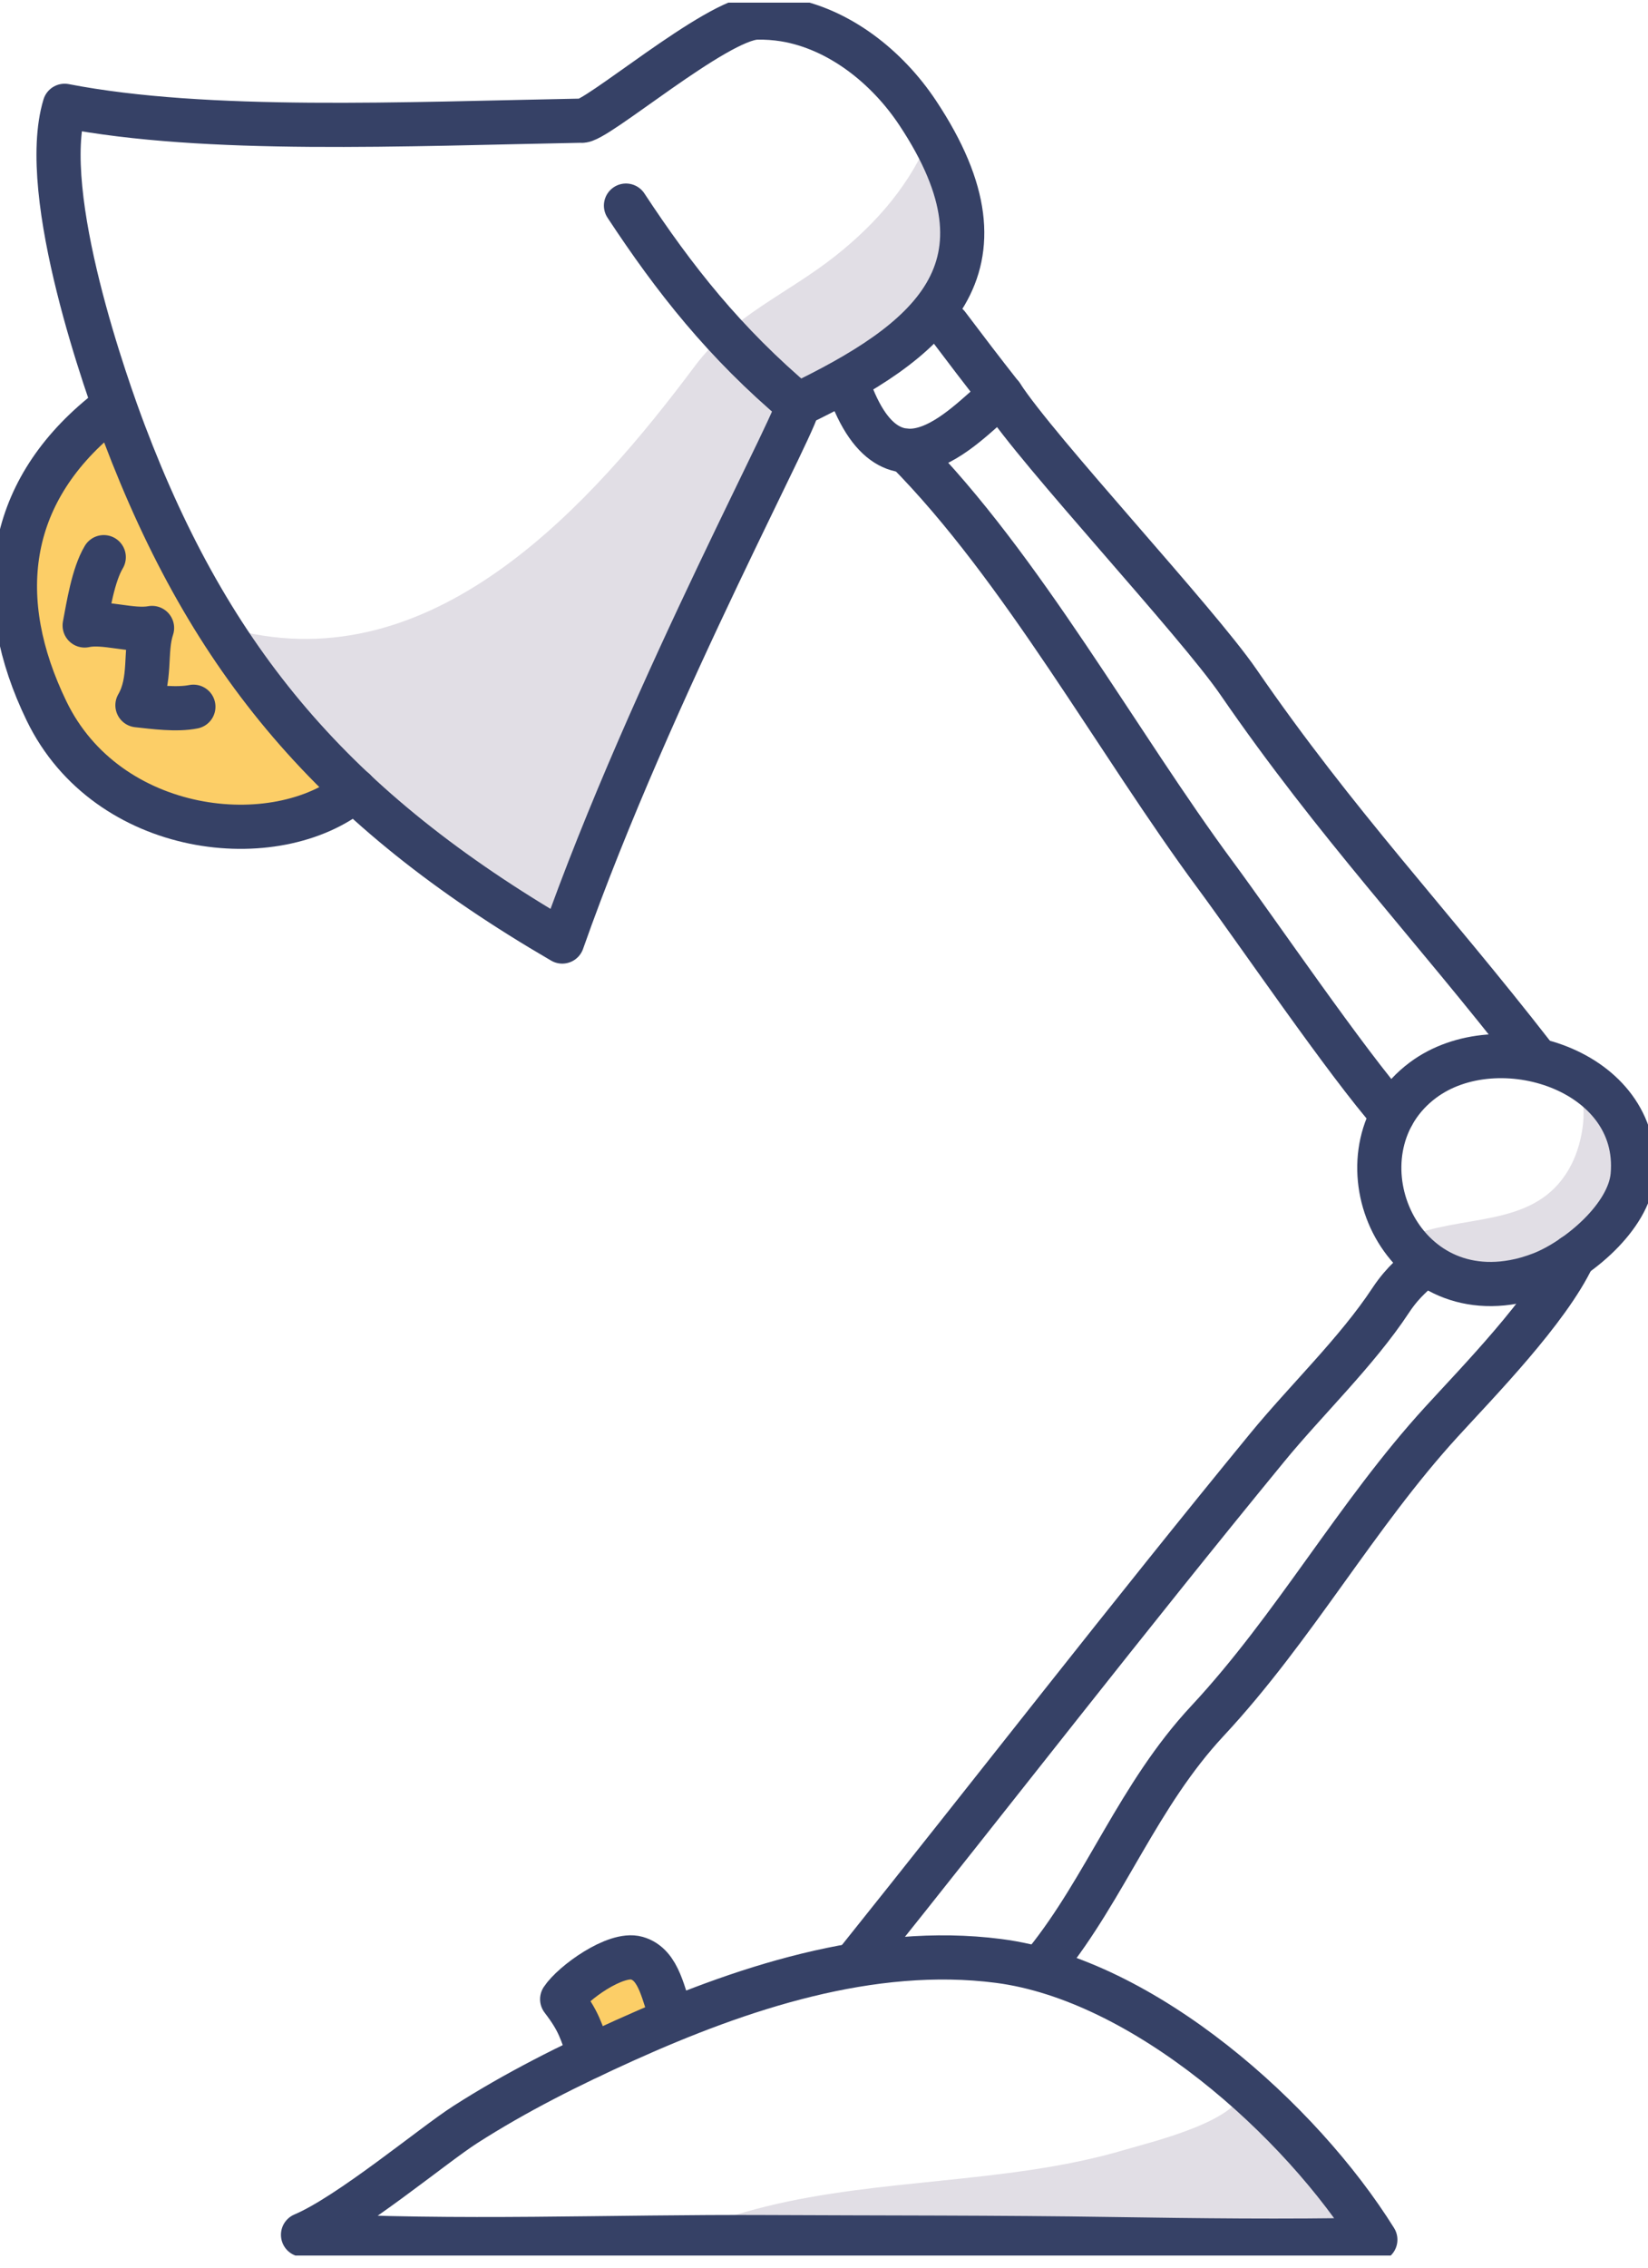 <svg width="112" height="154" viewBox="0 0 112 154" fill="none" xmlns="http://www.w3.org/2000/svg">
<g id="Frame" clip-path="url(#clip0_1_2206)">
<g id="Group">
<path id="Vector" d="M63.265 9.088C62.92 9.948 64.829 13.645 64.998 14.79C65.255 16.523 65.16 18.256 64.382 19.848C62.521 23.667 57.77 25.779 54.156 27.519C54.988 27.12 44.288 46.675 38.204 63.941C33.521 61.219 28.871 58.138 24.892 54.434C21.305 51.103 17.772 47.9 16.71 42.951C29.846 45.801 40.221 34.223 47.226 24.858C49.791 21.425 53.499 19.976 56.788 17.369C59.624 15.121 61.918 12.454 63.265 9.088Z" fill="#E1DEE5"/>
<path id="Vector_2" d="M110.958 79.813C111.093 78.235 110.687 76.833 109.875 75.499C109.638 75.107 109.421 74.545 109.063 74.254C108.684 73.956 107.296 73.881 107.114 73.603C108.054 75.005 107.527 77.599 106.843 78.987C104.725 83.286 100.055 82.46 96.265 83.781C97.598 86.604 99.987 87.572 102.87 87.044C103.479 86.936 104.109 86.753 104.758 86.502C107.222 85.541 110.707 82.65 110.958 79.813Z" fill="#E1DEE5"/>
<path id="Vector_3" d="M69.965 147.374C72.206 147.043 74.418 146.603 76.571 145.959C78.134 145.492 84.584 143.969 84.496 141.707C85.166 143.048 86.391 143.44 87.359 144.436C88.286 145.391 88.935 146.819 89.768 147.882C90.235 148.478 92.692 152.114 93.477 152.101C87.101 152.223 81.525 152.148 75.603 152.06C65.979 151.911 56.01 152.757 46.441 151.755C53.757 148.438 62.04 148.553 69.965 147.374Z" fill="#E1DEE5"/>
<g id="Vector_4">
<path d="M6.93 28.189C0.372 33.572 -0.494 40.73 3.161 48.279C7.289 56.811 18.767 58.07 24.1 53.669" fill="#FCCE67"/>
<path d="M6.93 28.189C0.372 33.572 -0.494 40.73 3.161 48.279C7.289 56.811 18.767 58.07 24.1 53.669" stroke="#364166" stroke-width="3" stroke-miterlimit="10" stroke-linecap="round" stroke-linejoin="round"/>
</g>
<path id="Vector_5" d="M53.303 1.322C57.025 1.931 60.301 4.558 62.365 7.666C69.424 18.297 63.096 23.22 54.163 27.519C54.995 27.12 44.295 46.675 38.211 63.941C22.692 54.915 14.307 44.901 8.439 29.408C7.35 26.531 2.558 13.239 4.392 7.186C14.03 9.054 27.545 8.418 39.504 8.195C40.336 8.445 48.681 1.268 51.435 1.193C52.071 1.18 52.694 1.227 53.303 1.322Z" stroke="#364166" stroke-width="3" stroke-miterlimit="10" stroke-linecap="round" stroke-linejoin="round"/>
<path id="Vector_6" d="M54.251 27.506C49.229 23.274 45.831 18.954 42.542 13.963" stroke="#364166" stroke-width="3" stroke-miterlimit="10" stroke-linecap="round" stroke-linejoin="round"/>
<path id="Vector_7" d="M64.402 22.089C65.756 23.883 66.676 25.088 68.064 26.856C66.602 27.506 60.829 35.408 57.634 26.151" stroke="#364166" stroke-width="3" stroke-miterlimit="10" stroke-linecap="round" stroke-linejoin="round"/>
<path id="Vector_8" d="M61.607 30.607C69.444 38.509 75.975 50.487 82.601 59.431C85.349 63.142 91.568 72.249 94.634 75.709" stroke="#364166" stroke-width="3" stroke-miterlimit="10" stroke-linecap="round" stroke-linejoin="round"/>
<path id="Vector_9" d="M68.07 26.855C70.5 30.62 81.322 42.185 84.164 46.316C90.858 56.039 97.158 62.607 104.251 71.728" stroke="#364166" stroke-width="3" stroke-miterlimit="10" stroke-linecap="round" stroke-linejoin="round"/>
<path id="Vector_10" d="M7.052 37.838C6.328 39.05 5.996 41.197 5.753 42.477C7.106 42.185 8.954 42.903 10.334 42.646C9.793 44.251 10.334 46.174 9.34 47.894C10.456 48.015 11.999 48.225 13.143 47.995" stroke="#364166" stroke-width="3" stroke-miterlimit="10" stroke-linecap="round" stroke-linejoin="round"/>
<path id="Vector_11" d="M110.958 79.813C111.58 72.662 101.801 69.554 96.705 73.353C90.594 77.903 94.553 88.581 102.877 87.051C103.486 86.943 104.116 86.76 104.765 86.509C107.222 85.541 110.707 82.65 110.958 79.813Z" stroke="#364166" stroke-width="3" stroke-miterlimit="10" stroke-linecap="round" stroke-linejoin="round"/>
<path id="Vector_12" d="M96.38 86.177C96.278 86.401 95.433 86.915 94.512 88.31C92.211 91.797 88.753 95.095 86.127 98.297C76.659 109.829 67.536 121.61 58.21 133.25" stroke="#364166" stroke-width="3" stroke-miterlimit="10" stroke-linecap="round" stroke-linejoin="round"/>
<path id="Vector_13" d="M106.931 85.311C105.219 88.981 100.373 93.917 97.97 96.551C92.143 102.922 87.968 110.533 82.059 116.871C77.356 121.915 75.156 128.165 71.069 133.243" stroke="#364166" stroke-width="3" stroke-miterlimit="10" stroke-linecap="round" stroke-linejoin="round"/>
<g id="Vector_14">
<path d="M40.106 139.649C39.47 137.875 39.368 137.293 38.204 135.769C38.935 134.665 41.838 132.573 43.273 132.979C44.857 133.426 45.06 135.552 45.71 137.089" fill="#FCCE67"/>
<path d="M40.106 139.649C39.47 137.875 39.368 137.293 38.204 135.769C38.935 134.665 41.838 132.573 43.273 132.979C44.857 133.426 45.06 135.552 45.71 137.089" stroke="#364166" stroke-width="3" stroke-miterlimit="10" stroke-linecap="round" stroke-linejoin="round"/>
</g>
<path id="Vector_15" d="M67.861 133.169C77.755 134.442 88.401 143.976 93.47 152.101C87.095 152.223 81.518 152.148 75.589 152.06C67.861 151.938 59.827 151.965 52.071 151.925C41.554 151.871 31.084 152.351 20.594 151.769C23.741 150.442 29.406 145.702 31.612 144.287C35.071 142.073 38.732 140.245 42.468 138.559C50.264 135.044 59.205 132.052 67.861 133.169Z" stroke="#364166" stroke-width="3" stroke-miterlimit="10" stroke-linecap="round" stroke-linejoin="round"/>
</g>
</g>
<defs>
<clipPath id="clip0_1_2206">
<rect width="112" height="153" fill="white" transform="translate(0 0.178)"/>
</clipPath>
</defs>
</svg>
